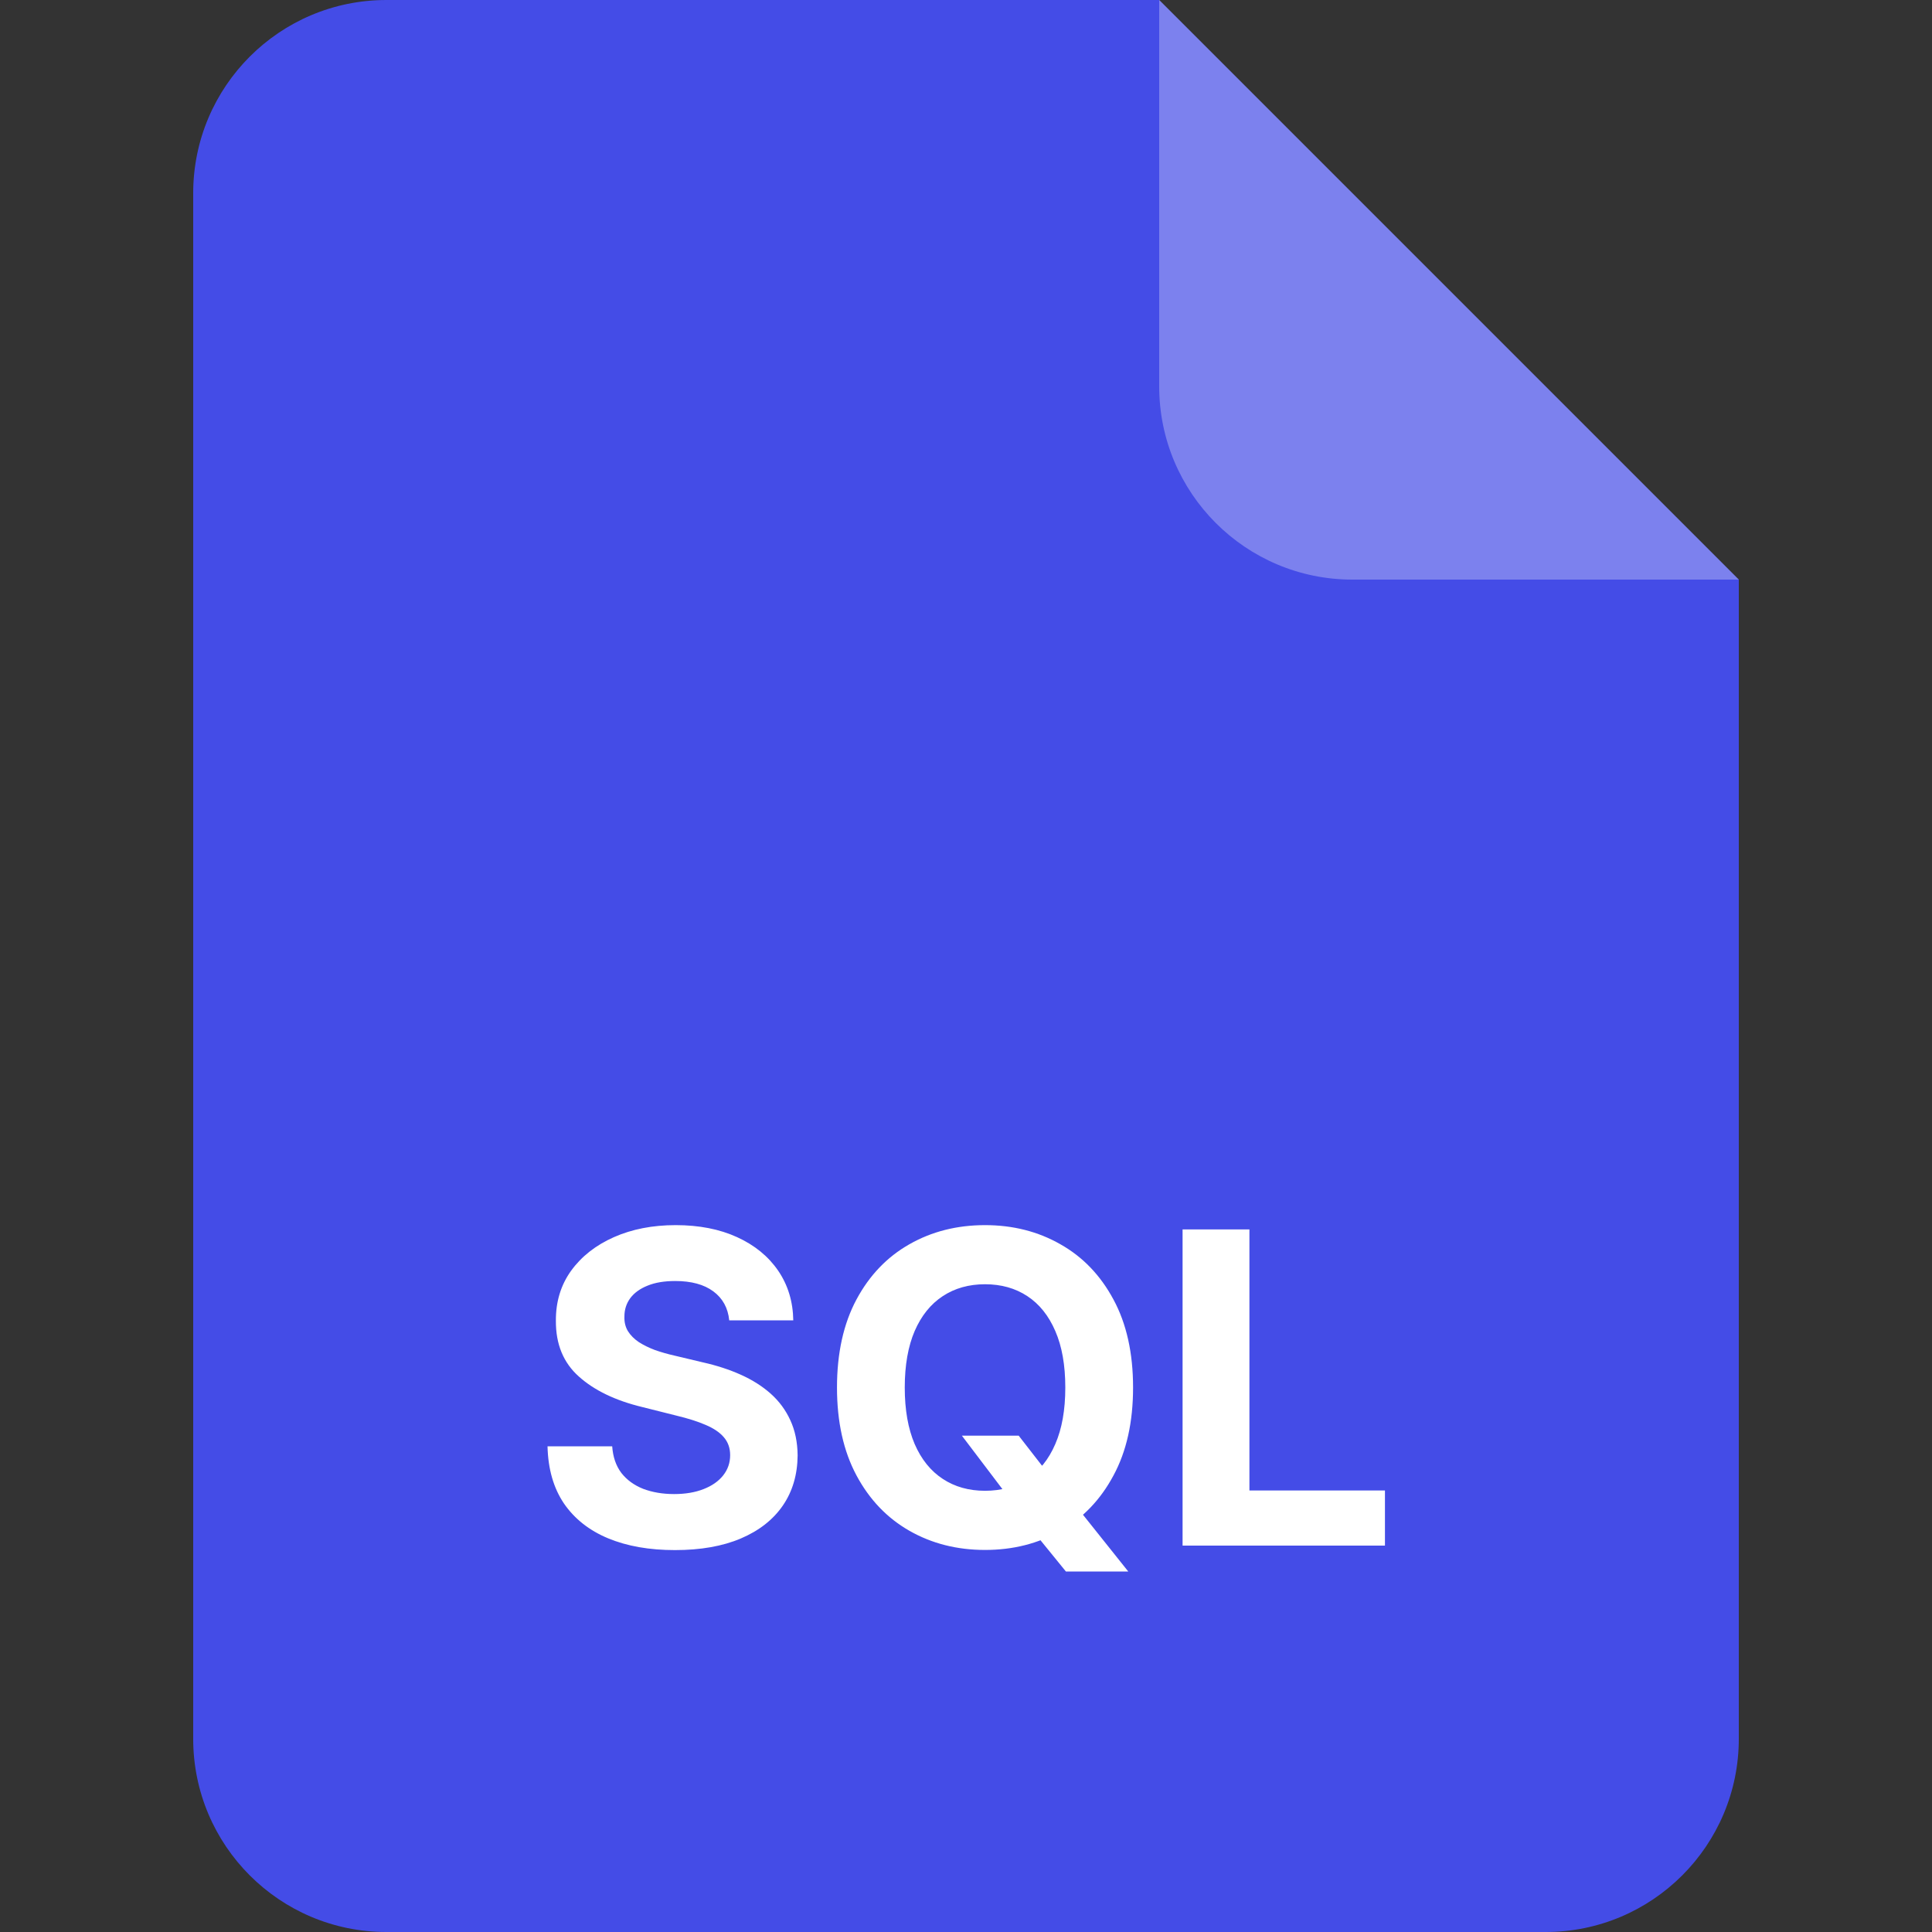 <svg width="40" height="40" viewBox="0 0 40 40" fill="none" xmlns="http://www.w3.org/2000/svg">
<rect x="0" y="0" width="40" height="40" fill="#333333" stroke="none"/>
<path d="M4 4C4 1.791 5.791 0 8 0H24L36 12V36C36 38.209 34.209 40 32 40H8C5.791 40 4 38.209 4 36V4Z" fill="#444CE7"/>
<path opacity="0.3" d="M24 0L36 12H28C25.791 12 24 10.209 24 8V0Z" fill="white"/>
<path d="M15.098 27.337C15.072 27.079 14.962 26.879 14.768 26.736C14.575 26.593 14.312 26.522 13.979 26.522C13.753 26.522 13.562 26.554 13.407 26.618C13.252 26.68 13.132 26.766 13.049 26.877C12.968 26.988 12.928 27.113 12.928 27.254C12.923 27.371 12.948 27.473 13.001 27.561C13.056 27.648 13.132 27.724 13.228 27.788C13.324 27.849 13.435 27.904 13.56 27.951C13.686 27.995 13.82 28.034 13.963 28.066L14.551 28.206C14.837 28.27 15.099 28.355 15.337 28.462C15.576 28.569 15.783 28.7 15.957 28.855C16.132 29.011 16.267 29.194 16.363 29.405C16.461 29.616 16.511 29.858 16.514 30.13C16.511 30.531 16.409 30.878 16.207 31.172C16.006 31.464 15.717 31.691 15.337 31.853C14.96 32.013 14.505 32.093 13.973 32.093C13.444 32.093 12.984 32.012 12.592 31.85C12.202 31.688 11.897 31.448 11.678 31.131C11.461 30.811 11.347 30.416 11.336 29.945H12.675C12.69 30.164 12.753 30.348 12.864 30.495C12.977 30.64 13.127 30.749 13.314 30.824C13.504 30.896 13.718 30.933 13.957 30.933C14.191 30.933 14.395 30.898 14.567 30.83C14.742 30.762 14.877 30.667 14.973 30.546C15.069 30.424 15.117 30.285 15.117 30.127C15.117 29.98 15.073 29.857 14.986 29.756C14.901 29.656 14.775 29.571 14.609 29.501C14.445 29.43 14.243 29.366 14.005 29.309L13.292 29.13C12.74 28.996 12.304 28.786 11.985 28.5C11.665 28.215 11.506 27.83 11.509 27.347C11.506 26.95 11.612 26.604 11.825 26.308C12.04 26.012 12.335 25.78 12.71 25.614C13.085 25.448 13.511 25.365 13.989 25.365C14.475 25.365 14.899 25.448 15.261 25.614C15.625 25.78 15.908 26.012 16.111 26.308C16.313 26.604 16.418 26.947 16.424 27.337H15.098ZM19.915 29.724H21.091L21.682 30.485L22.264 31.163L23.36 32.537H22.069L21.315 31.61L20.928 31.06L19.915 29.724ZM23.459 28.727C23.459 29.441 23.324 30.048 23.053 30.549C22.785 31.05 22.419 31.432 21.954 31.696C21.492 31.959 20.972 32.09 20.394 32.09C19.813 32.09 19.291 31.957 18.828 31.693C18.366 31.429 18 31.047 17.732 30.546C17.464 30.045 17.329 29.439 17.329 28.727C17.329 28.014 17.464 27.406 17.732 26.905C18 26.405 18.366 26.023 18.828 25.761C19.291 25.497 19.813 25.365 20.394 25.365C20.972 25.365 21.492 25.497 21.954 25.761C22.419 26.023 22.785 26.405 23.053 26.905C23.324 27.406 23.459 28.014 23.459 28.727ZM22.056 28.727C22.056 28.265 21.987 27.875 21.849 27.558C21.712 27.24 21.519 26.999 21.27 26.835C21.021 26.671 20.729 26.589 20.394 26.589C20.06 26.589 19.768 26.671 19.519 26.835C19.269 26.999 19.075 27.24 18.937 27.558C18.801 27.875 18.732 28.265 18.732 28.727C18.732 29.19 18.801 29.579 18.937 29.897C19.075 30.215 19.269 30.455 19.519 30.619C19.768 30.783 20.06 30.865 20.394 30.865C20.729 30.865 21.021 30.783 21.27 30.619C21.519 30.455 21.712 30.215 21.849 29.897C21.987 29.579 22.056 29.19 22.056 28.727ZM24.484 32V25.454H25.868V30.859H28.674V32H24.484Z" fill="white"/>
</svg>
